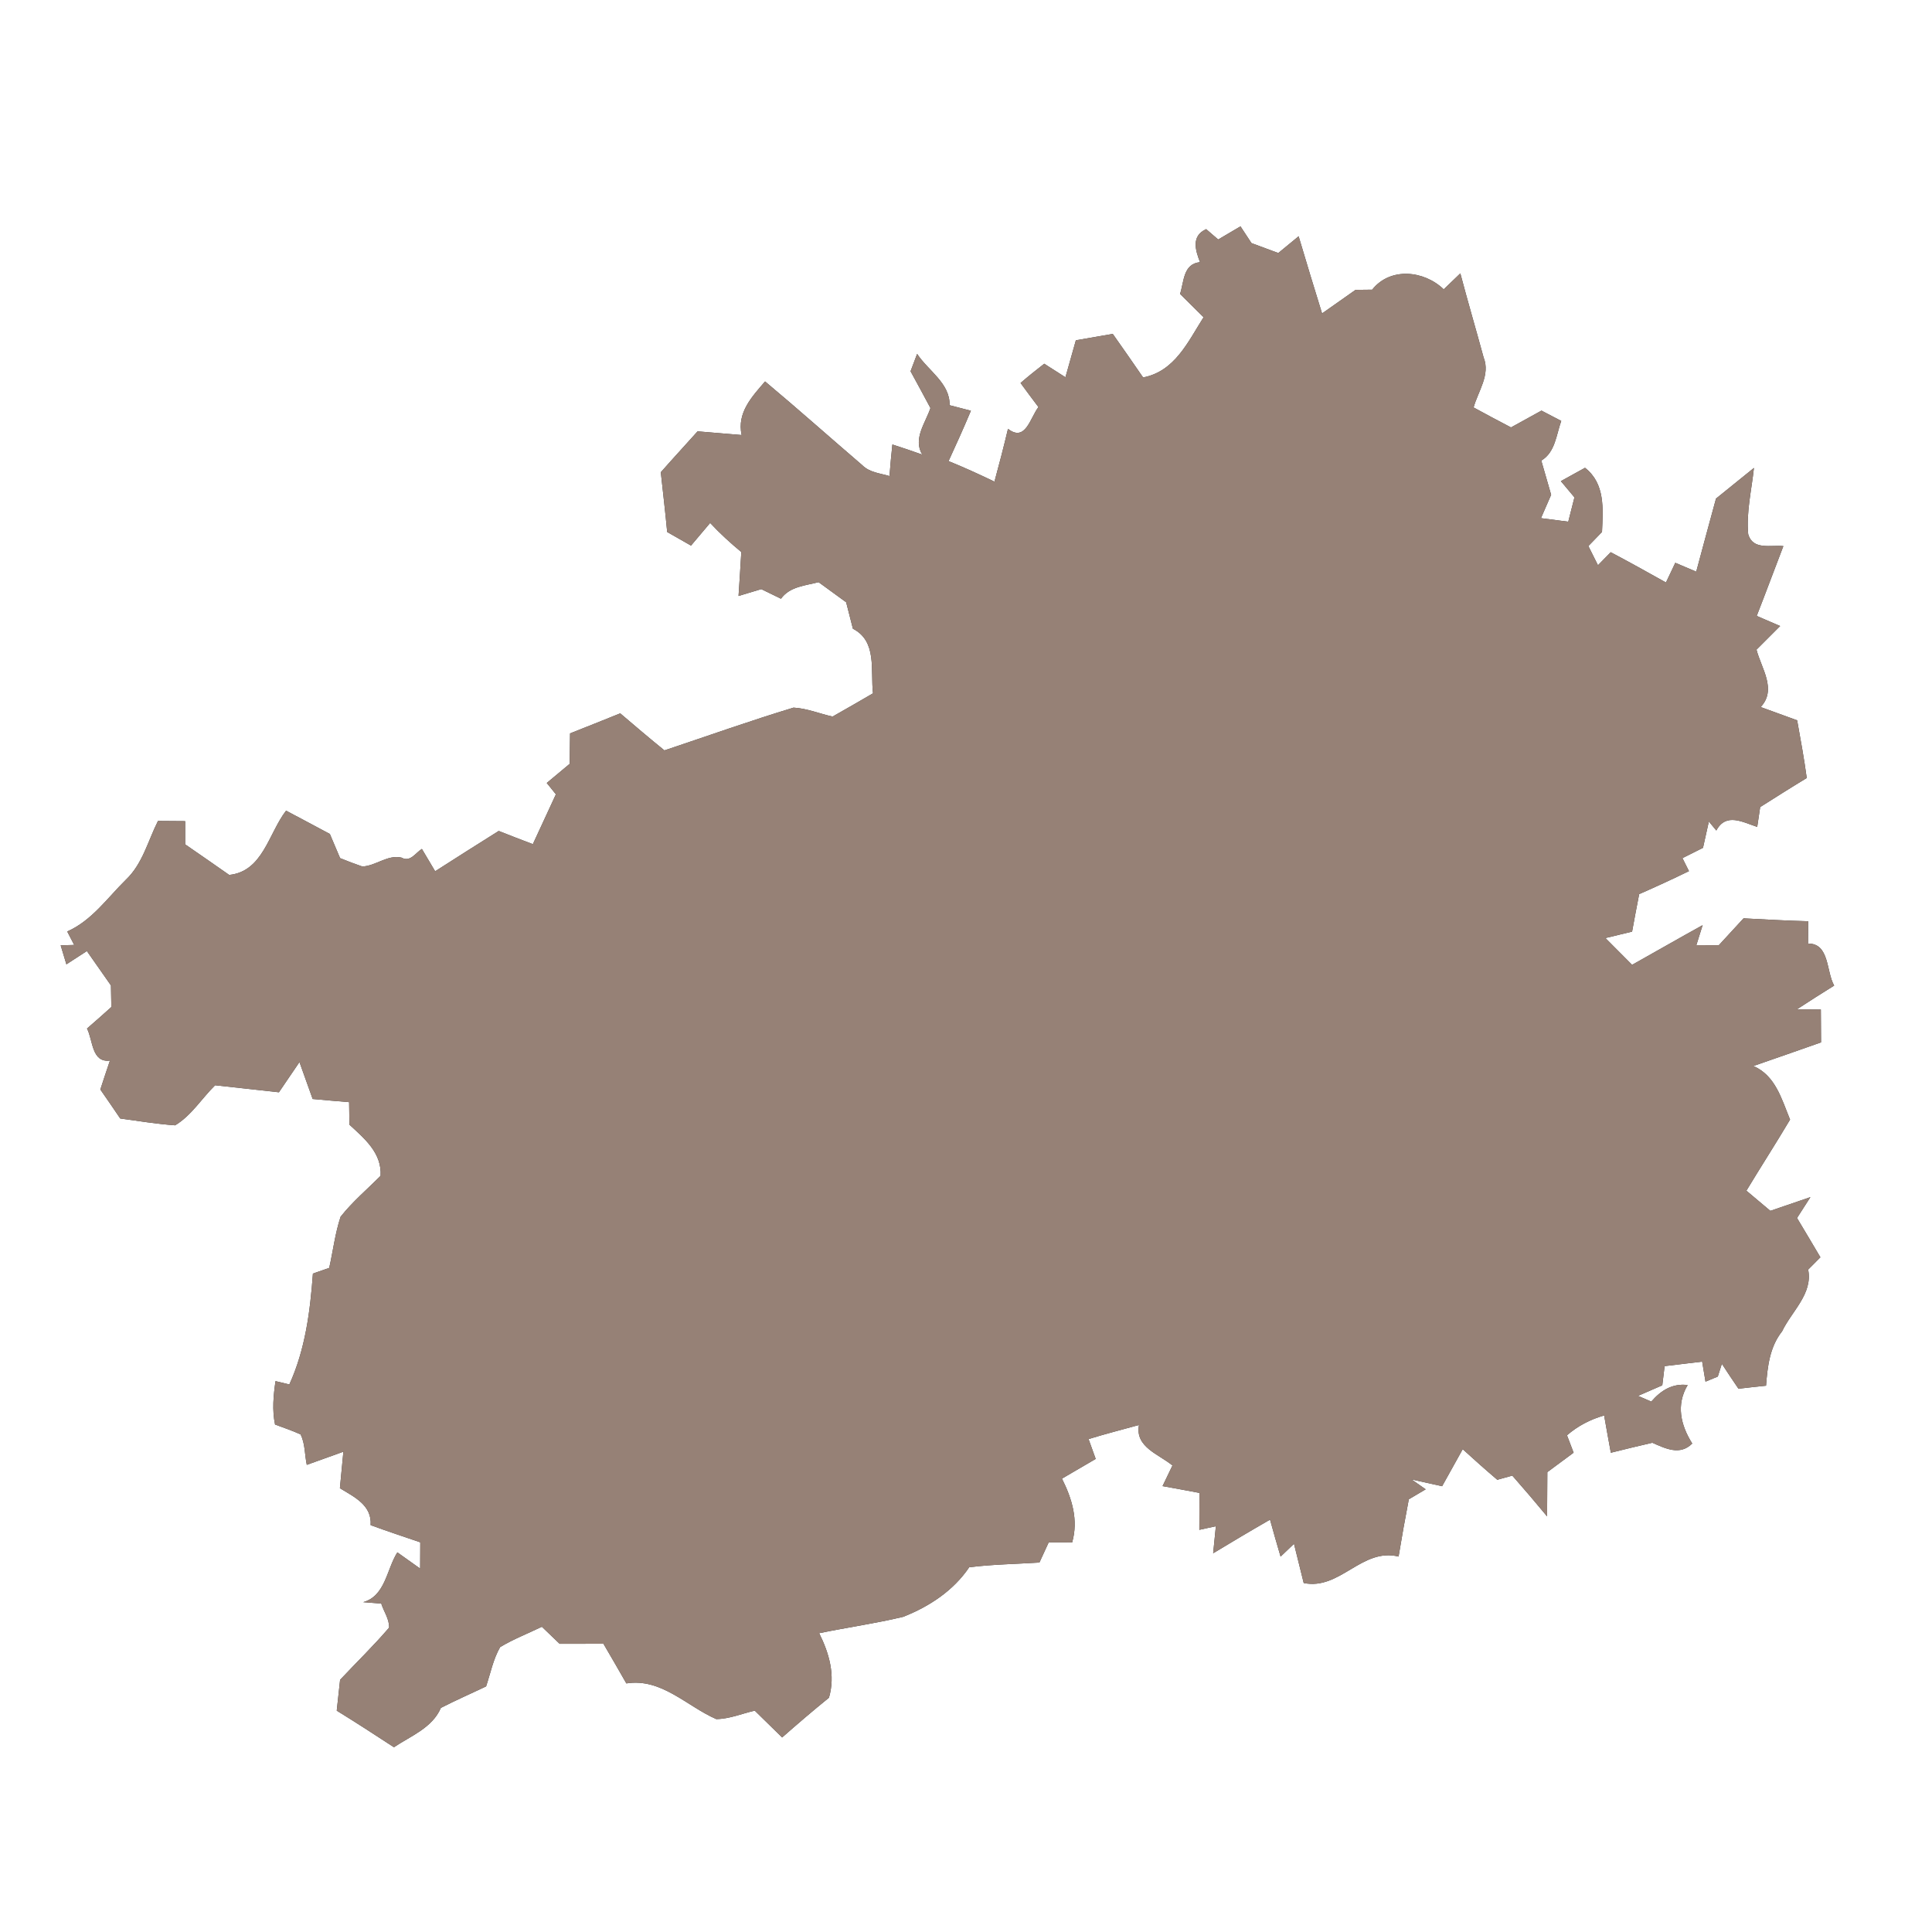 <?xml version="1.0" encoding="UTF-8" ?>
<!DOCTYPE svg PUBLIC "-//W3C//DTD SVG 1.1//EN" "http://www.w3.org/Graphics/SVG/1.1/DTD/svg11.dtd">
<svg width="300pt" height="300pt" viewBox="0 0 300 300" version="1.1" xmlns="http://www.w3.org/2000/svg">
<rect x="0" y="0" width="300" height="300" fill="#333333" stroke="none"/>
<g id="#ffffffff">
<path fill="#ffffff" opacity="1.00" d=" M 0.00 0.00 L 300.00 0.00 L 300.00 300.00 L 0.00 300.00 L 0.00 0.00 M 186.34 40.71 C 183.72 40.96 183.86 43.72 183.24 45.64 C 184.46 46.85 185.67 48.05 186.89 49.26 C 184.47 53.07 182.43 57.67 177.50 58.61 C 175.94 56.35 174.38 54.09 172.79 51.85 C 170.88 52.19 168.97 52.52 167.06 52.84 C 166.51 54.75 165.97 56.66 165.44 58.58 C 164.34 57.88 163.24 57.18 162.15 56.48 C 160.90 57.45 159.66 58.44 158.47 59.47 C 159.38 60.72 160.31 61.97 161.25 63.21 C 159.96 64.87 159.25 68.71 156.52 66.59 C 155.87 69.34 155.16 72.07 154.42 74.79 C 152.07 73.66 149.70 72.57 147.29 71.60 C 148.48 69.01 149.66 66.41 150.76 63.78 C 149.65 63.49 148.55 63.21 147.45 62.92 C 147.55 59.53 144.11 57.54 142.41 54.95 C 142.07 55.85 141.73 56.75 141.39 57.65 C 142.43 59.55 143.46 61.45 144.48 63.36 C 143.70 65.70 141.74 68.12 143.20 70.59 C 141.66 70.04 140.12 69.52 138.57 69.02 C 138.39 70.65 138.25 72.29 138.12 73.92 C 136.66 73.49 135.02 73.37 133.89 72.23 C 128.85 67.91 123.89 63.49 118.80 59.23 C 116.74 61.62 114.41 64.09 115.16 67.55 C 112.88 67.35 110.60 67.17 108.32 66.98 C 106.43 69.10 104.49 71.19 102.61 73.33 C 102.94 76.42 103.31 79.51 103.60 82.61 C 104.83 83.32 106.07 84.02 107.30 84.72 C 108.30 83.55 109.28 82.38 110.27 81.20 C 111.77 82.82 113.41 84.31 115.11 85.72 C 114.97 87.99 114.84 90.27 114.68 92.54 C 115.56 92.28 117.33 91.75 118.21 91.48 C 119.23 91.98 120.25 92.47 121.27 92.97 C 122.64 91.07 125.04 90.94 127.11 90.40 C 128.53 91.44 129.96 92.48 131.39 93.52 C 131.73 94.89 132.08 96.26 132.44 97.63 C 136.25 99.58 135.14 104.12 135.56 107.66 C 133.48 108.88 131.38 110.08 129.28 111.27 C 127.26 110.82 125.29 109.99 123.22 109.88 C 116.48 111.92 109.85 114.29 103.17 116.52 C 100.85 114.64 98.58 112.71 96.31 110.77 C 93.72 111.81 91.12 112.86 88.52 113.88 C 88.50 115.45 88.48 117.03 88.46 118.61 C 87.27 119.59 86.08 120.59 84.90 121.58 C 85.25 122.02 85.96 122.90 86.32 123.34 C 85.14 125.92 83.93 128.49 82.74 131.08 C 80.97 130.41 79.20 129.73 77.44 129.03 C 74.15 131.10 70.85 133.18 67.57 135.29 C 66.87 134.13 66.19 132.97 65.51 131.82 C 64.52 132.42 63.72 133.94 62.34 133.17 C 60.19 132.67 58.35 134.47 56.26 134.55 C 55.10 134.15 53.95 133.72 52.81 133.25 C 52.29 132.00 51.75 130.75 51.22 129.50 C 48.95 128.29 46.69 127.07 44.42 125.88 C 41.70 129.41 40.83 135.32 35.59 135.86 C 33.31 134.27 31.04 132.68 28.75 131.11 C 28.75 129.91 28.75 128.70 28.75 127.51 C 27.34 127.50 25.94 127.49 24.53 127.48 C 22.98 130.56 22.14 134.14 19.57 136.58 C 16.67 139.43 14.26 142.95 10.44 144.64 C 10.71 145.16 11.25 146.21 11.52 146.73 C 11.00 146.74 9.94 146.77 9.42 146.79 C 9.64 147.53 10.09 149.00 10.31 149.74 C 11.37 149.05 12.43 148.36 13.49 147.68 C 14.74 149.45 15.99 151.23 17.23 153.02 C 17.24 153.86 17.28 155.53 17.29 156.37 C 16.04 157.50 14.78 158.61 13.51 159.71 C 14.46 161.54 14.20 165.03 17.07 164.69 C 16.56 166.18 16.07 167.68 15.58 169.18 C 16.62 170.67 17.65 172.17 18.67 173.68 C 21.51 174.07 24.33 174.53 27.19 174.74 C 29.69 173.25 31.33 170.56 33.40 168.52 C 36.70 168.89 40.01 169.23 43.31 169.61 C 44.38 168.05 45.44 166.49 46.50 164.92 C 47.18 166.83 47.87 168.74 48.55 170.65 C 50.43 170.82 52.32 170.99 54.21 171.14 C 54.23 172.30 54.24 173.47 54.26 174.64 C 56.61 176.81 59.30 179.03 59.10 182.58 C 57.01 184.68 54.73 186.60 52.89 188.93 C 52.03 191.51 51.72 194.23 51.12 196.88 C 50.48 197.10 49.22 197.54 48.59 197.76 C 48.16 203.66 47.40 209.55 44.93 214.98 C 44.39 214.85 43.32 214.59 42.78 214.46 C 42.46 216.69 42.24 218.96 42.71 221.20 C 44.04 221.69 45.38 222.15 46.67 222.73 C 47.40 224.18 47.30 225.90 47.64 227.46 C 49.53 226.78 51.42 226.09 53.32 225.42 C 53.14 227.31 52.97 229.20 52.78 231.09 C 55.01 232.45 57.77 233.73 57.55 236.82 C 60.10 237.76 62.69 238.61 65.26 239.49 C 65.26 240.51 65.25 242.55 65.24 243.57 C 64.06 242.73 62.88 241.89 61.70 241.05 C 60.03 243.68 59.85 247.82 56.40 248.78 C 57.10 248.83 58.50 248.95 59.20 249.00 C 59.59 250.24 60.46 251.40 60.42 252.74 C 58.01 255.56 55.34 258.14 52.81 260.84 C 52.64 262.43 52.46 264.03 52.29 265.63 C 55.28 267.47 58.23 269.39 61.17 271.31 C 63.81 269.54 67.12 268.31 68.46 265.20 C 70.77 264.01 73.15 262.98 75.48 261.86 C 76.17 259.81 76.58 257.64 77.66 255.76 C 79.72 254.52 81.98 253.65 84.14 252.60 C 85.06 253.48 85.98 254.36 86.90 255.25 C 89.17 255.25 91.44 255.25 93.70 255.24 C 94.90 257.29 96.09 259.34 97.26 261.40 C 102.71 260.53 106.61 264.93 111.22 266.94 C 113.28 266.92 115.21 266.08 117.20 265.63 C 118.62 267.02 120.04 268.40 121.45 269.79 C 123.84 267.69 126.25 265.62 128.72 263.62 C 129.74 260.13 128.76 256.74 127.20 253.60 C 131.54 252.71 135.93 252.09 140.24 251.06 C 144.27 249.48 148.05 247.00 150.50 243.36 C 154.12 242.91 157.77 242.86 161.40 242.63 C 161.89 241.58 162.37 240.54 162.84 239.50 C 164.05 239.50 165.27 239.50 166.48 239.51 C 167.48 236.04 166.46 232.71 164.90 229.60 C 166.65 228.58 168.40 227.56 170.14 226.54 C 169.86 225.77 169.31 224.23 169.03 223.46 C 171.62 222.66 174.25 221.99 176.86 221.27 C 176.22 224.71 179.94 225.80 182.06 227.56 C 181.55 228.62 181.03 229.69 180.52 230.76 C 182.43 231.10 184.34 231.46 186.25 231.82 C 186.25 233.73 186.24 235.64 186.23 237.55 C 186.87 237.41 188.16 237.13 188.80 236.99 C 188.70 238.04 188.48 240.14 188.38 241.19 C 191.31 239.42 194.25 237.67 197.21 235.97 C 197.74 237.88 198.28 239.80 198.85 241.71 C 199.37 241.22 200.41 240.22 200.93 239.72 C 201.43 241.75 201.94 243.78 202.44 245.81 C 208.09 246.97 211.45 240.29 217.17 241.70 C 217.66 238.73 218.19 235.77 218.76 232.81 C 219.41 232.42 220.72 231.64 221.38 231.26 L 219.19 229.73 C 220.77 230.07 222.35 230.42 223.93 230.78 C 224.99 228.86 226.07 226.95 227.13 225.03 C 228.89 226.64 230.68 228.23 232.50 229.78 C 233.08 229.62 234.25 229.30 234.83 229.13 C 236.66 231.21 238.46 233.32 240.23 235.46 C 240.24 233.16 240.25 230.88 240.27 228.59 C 241.63 227.58 242.98 226.57 244.35 225.57 C 244.09 224.90 243.57 223.55 243.32 222.87 C 244.99 221.42 246.96 220.40 249.09 219.79 C 249.43 221.72 249.77 223.65 250.13 225.58 C 252.27 225.05 254.42 224.52 256.57 224.03 C 258.63 224.93 260.86 226.06 262.77 224.15 C 260.98 221.30 260.22 218.15 262.06 215.07 C 259.69 214.77 257.88 215.93 256.41 217.64 C 255.72 217.34 255.03 217.05 254.35 216.75 C 255.60 216.20 256.86 215.65 258.12 215.11 C 258.21 214.37 258.39 212.87 258.48 212.13 C 260.42 211.89 262.36 211.67 264.31 211.43 C 264.44 212.21 264.70 213.76 264.83 214.54 C 265.46 214.27 266.10 214.01 266.74 213.75 C 266.90 213.26 267.21 212.26 267.37 211.77 C 268.21 213.07 269.07 214.36 269.95 215.64 C 271.37 215.47 272.80 215.32 274.23 215.17 C 274.46 212.19 274.80 209.15 276.72 206.73 C 278.21 203.61 281.52 200.89 280.77 197.14 C 281.24 196.66 282.19 195.71 282.67 195.23 C 281.46 193.19 280.26 191.15 279.04 189.13 C 279.56 188.32 280.60 186.70 281.12 185.89 C 279.04 186.60 276.98 187.30 274.90 188.02 C 273.66 186.98 272.41 185.93 271.18 184.89 C 273.41 181.19 275.76 177.56 277.96 173.85 C 276.65 170.68 275.71 167.02 272.26 165.53 C 275.77 164.33 279.27 163.08 282.77 161.86 C 282.76 160.16 282.75 158.46 282.74 156.76 C 281.81 156.75 279.95 156.74 279.02 156.73 C 280.93 155.48 282.86 154.25 284.81 153.04 C 283.56 150.88 284.11 146.47 280.75 146.52 C 280.75 145.65 280.76 143.92 280.77 143.05 C 277.42 142.97 274.08 142.77 270.74 142.60 C 269.46 143.99 268.18 145.38 266.90 146.77 C 266.03 146.76 264.28 146.76 263.41 146.76 C 263.65 145.98 264.14 144.43 264.38 143.66 C 260.71 145.68 257.09 147.78 253.43 149.82 C 252.05 148.43 250.67 147.04 249.29 145.66 C 250.66 145.32 252.04 144.99 253.43 144.66 C 253.78 142.72 254.15 140.78 254.53 138.84 C 257.13 137.70 259.70 136.51 262.26 135.27 C 262.00 134.77 261.50 133.75 261.25 133.25 C 262.31 132.71 263.38 132.18 264.44 131.65 C 264.74 130.28 265.04 128.92 265.35 127.56 C 265.64 127.91 266.22 128.61 266.51 128.96 C 268.02 126.13 270.62 127.68 272.86 128.40 C 272.97 127.63 273.21 126.09 273.32 125.32 C 275.72 123.81 278.11 122.28 280.55 120.81 C 280.15 117.81 279.59 114.83 279.06 111.85 C 277.17 111.17 275.29 110.47 273.40 109.79 C 275.95 107.04 273.49 103.78 272.75 100.88 C 273.97 99.65 275.19 98.43 276.42 97.21 C 275.20 96.68 273.99 96.16 272.78 95.64 C 274.19 92.04 275.53 88.41 276.92 84.80 C 275.00 84.59 272.19 85.48 271.46 82.96 C 271.14 79.53 271.99 76.08 272.35 72.66 C 270.38 74.24 268.43 75.84 266.46 77.42 C 265.44 81.21 264.39 84.98 263.39 88.77 C 262.58 88.43 260.95 87.74 260.14 87.39 C 259.78 88.16 259.05 89.69 258.69 90.45 C 255.84 88.85 252.99 87.27 250.11 85.75 C 249.62 86.25 248.63 87.26 248.13 87.77 C 247.76 87.02 247.02 85.53 246.64 84.79 C 247.34 84.06 248.05 83.33 248.76 82.60 C 248.91 79.02 249.28 75.11 246.12 72.64 C 244.87 73.33 243.62 74.02 242.37 74.71 C 242.90 75.34 243.95 76.60 244.48 77.23 C 244.15 78.49 243.83 79.75 243.52 81.01 C 242.10 80.82 240.68 80.64 239.28 80.46 C 239.67 79.55 240.47 77.73 240.86 76.83 C 240.36 75.06 239.84 73.29 239.33 71.52 C 241.51 70.22 241.65 67.52 242.43 65.36 C 241.40 64.83 240.38 64.29 239.36 63.76 C 237.78 64.62 236.20 65.49 234.63 66.37 C 232.68 65.35 230.74 64.32 228.82 63.27 C 229.52 60.74 231.46 58.19 230.37 55.49 C 229.19 51.14 227.91 46.81 226.76 42.45 C 225.89 43.28 225.04 44.10 224.18 44.93 C 221.13 41.98 215.87 41.44 213.07 44.98 C 212.42 44.99 211.13 45.01 210.49 45.01 C 208.76 46.24 207.02 47.46 205.29 48.67 C 204.06 44.68 202.83 40.69 201.65 36.69 C 200.59 37.56 199.54 38.42 198.49 39.29 C 197.10 38.78 195.72 38.27 194.33 37.75 C 193.76 36.88 193.19 36.02 192.62 35.15 C 191.46 35.83 190.31 36.51 189.16 37.19 C 188.69 36.79 187.76 35.98 187.29 35.58 C 184.96 36.64 185.60 38.81 186.34 40.71 Z" />
</g>
<g id="#000000ff">
<path fill="#968176" opacity="1.00" d=" M 186.34 40.71 C 185.60 38.81 184.96 36.64 187.29 35.58 C 187.76 35.98 188.69 36.79 189.16 37.19 C 190.31 36.51 191.46 35.83 192.62 35.15 C 193.19 36.02 193.76 36.88 194.33 37.75 C 195.72 38.27 197.10 38.78 198.49 39.29 C 199.54 38.42 200.59 37.56 201.65 36.69 C 202.83 40.69 204.06 44.68 205.29 48.67 C 207.02 47.46 208.76 46.24 210.49 45.01 C 211.13 45.01 212.42 44.99 213.07 44.98 C 215.87 41.44 221.13 41.98 224.18 44.93 C 225.04 44.10 225.89 43.28 226.76 42.45 C 227.91 46.81 229.19 51.14 230.37 55.49 C 231.46 58.19 229.52 60.74 228.82 63.27 C 230.74 64.32 232.68 65.35 234.63 66.37 C 236.20 65.49 237.78 64.62 239.36 63.76 C 240.38 64.29 241.40 64.83 242.43 65.36 C 241.65 67.52 241.51 70.22 239.33 71.52 C 239.84 73.29 240.36 75.06 240.86 76.83 C 240.47 77.73 239.67 79.55 239.28 80.46 C 240.68 80.64 242.10 80.82 243.52 81.01 C 243.83 79.75 244.15 78.49 244.48 77.23 C 243.95 76.60 242.90 75.34 242.37 74.71 C 243.62 74.02 244.87 73.33 246.12 72.64 C 249.28 75.11 248.91 79.02 248.76 82.60 C 248.05 83.33 247.34 84.06 246.64 84.79 C 247.02 85.53 247.76 87.02 248.13 87.77 C 248.63 87.26 249.62 86.25 250.11 85.75 C 252.99 87.27 255.84 88.85 258.69 90.45 C 259.05 89.69 259.78 88.16 260.14 87.39 C 260.95 87.74 262.58 88.43 263.39 88.77 C 264.39 84.98 265.44 81.21 266.46 77.42 C 268.43 75.84 270.38 74.24 272.35 72.66 C 271.99 76.08 271.14 79.53 271.46 82.96 C 272.19 85.48 275.00 84.59 276.92 84.80 C 275.53 88.41 274.19 92.04 272.78 95.64 C 273.99 96.16 275.20 96.68 276.42 97.21 C 275.19 98.43 273.97 99.65 272.75 100.88 C 273.49 103.78 275.95 107.04 273.40 109.79 C 275.29 110.47 277.17 111.17 279.06 111.85 C 279.59 114.83 280.15 117.81 280.55 120.81 C 278.11 122.28 275.72 123.81 273.32 125.32 C 273.21 126.09 272.97 127.63 272.86 128.40 C 270.62 127.68 268.02 126.13 266.51 128.96 C 266.22 128.61 265.64 127.91 265.35 127.56 C 265.04 128.92 264.74 130.28 264.44 131.65 C 263.38 132.18 262.31 132.71 261.25 133.25 C 261.50 133.75 262.00 134.77 262.26 135.27 C 259.70 136.51 257.13 137.70 254.53 138.84 C 254.15 140.78 253.78 142.72 253.43 144.66 C 252.04 144.99 250.66 145.32 249.29 145.66 C 250.67 147.04 252.05 148.43 253.43 149.82 C 257.09 147.78 260.71 145.68 264.38 143.66 C 264.14 144.43 263.65 145.98 263.41 146.76 C 264.28 146.76 266.03 146.76 266.90 146.77 C 268.18 145.38 269.46 143.99 270.74 142.60 C 274.08 142.77 277.42 142.97 280.77 143.05 C 280.76 143.92 280.75 145.65 280.75 146.52 C 284.11 146.47 283.56 150.88 284.81 153.04 C 282.86 154.25 280.93 155.48 279.02 156.73 C 279.95 156.74 281.81 156.75 282.74 156.76 C 282.75 158.46 282.76 160.16 282.77 161.86 C 279.27 163.08 275.77 164.33 272.26 165.53 C 275.71 167.02 276.65 170.68 277.96 173.85 C 275.76 177.56 273.41 181.19 271.18 184.89 C 272.41 185.93 273.66 186.98 274.90 188.02 C 276.98 187.30 279.04 186.60 281.12 185.89 C 280.60 186.70 279.56 188.32 279.04 189.13 C 280.26 191.15 281.46 193.19 282.67 195.23 C 282.19 195.71 281.24 196.66 280.77 197.14 C 281.52 200.89 278.21 203.61 276.72 206.73 C 274.80 209.15 274.46 212.19 274.23 215.17 C 272.80 215.32 271.37 215.47 269.95 215.64 C 269.07 214.36 268.21 213.07 267.37 211.77 C 267.21 212.26 266.90 213.26 266.74 213.75 C 266.10 214.01 265.46 214.27 264.83 214.54 C 264.70 213.76 264.44 212.21 264.31 211.43 C 262.36 211.67 260.42 211.89 258.48 212.13 C 258.39 212.87 258.21 214.37 258.12 215.11 C 256.86 215.65 255.60 216.20 254.35 216.75 C 255.03 217.05 255.72 217.34 256.41 217.64 C 257.88 215.93 259.69 214.77 262.06 215.07 C 260.22 218.15 260.98 221.30 262.77 224.15 C 260.86 226.06 258.63 224.93 256.57 224.03 C 254.42 224.52 252.27 225.05 250.13 225.58 C 249.77 223.65 249.43 221.72 249.09 219.79 C 246.96 220.40 244.99 221.42 243.32 222.87 C 243.57 223.55 244.09 224.90 244.35 225.57 C 242.98 226.57 241.63 227.58 240.27 228.59 C 240.25 230.88 240.24 233.16 240.23 235.46 C 238.46 233.32 236.66 231.21 234.83 229.13 C 234.25 229.30 233.08 229.62 232.50 229.78 C 230.68 228.23 228.89 226.64 227.13 225.03 C 226.07 226.95 224.99 228.86 223.93 230.78 C 222.35 230.42 220.77 230.07 219.19 229.73 L 221.38 231.26 C 220.72 231.64 219.41 232.42 218.76 232.81 C 218.19 235.77 217.66 238.73 217.17 241.70 C 211.45 240.29 208.09 246.97 202.44 245.81 C 201.94 243.78 201.43 241.75 200.93 239.72 C 200.41 240.22 199.37 241.22 198.85 241.71 C 198.28 239.80 197.74 237.88 197.21 235.97 C 194.25 237.67 191.31 239.42 188.38 241.19 C 188.48 240.14 188.70 238.04 188.80 236.99 C 188.16 237.13 186.87 237.41 186.23 237.55 C 186.24 235.64 186.25 233.73 186.25 231.82 C 184.34 231.46 182.43 231.10 180.52 230.76 C 181.03 229.69 181.55 228.62 182.06 227.56 C 179.94 225.80 176.22 224.71 176.86 221.27 C 174.25 221.99 171.62 222.66 169.03 223.46 C 169.31 224.23 169.86 225.77 170.14 226.54 C 168.40 227.56 166.65 228.58 164.90 229.60 C 166.46 232.71 167.48 236.04 166.48 239.51 C 165.27 239.50 164.05 239.50 162.84 239.50 C 162.37 240.54 161.89 241.58 161.40 242.63 C 157.77 242.86 154.12 242.91 150.50 243.36 C 148.05 247.00 144.27 249.48 140.24 251.06 C 135.93 252.09 131.54 252.71 127.20 253.60 C 128.76 256.74 129.74 260.13 128.72 263.62 C 126.25 265.62 123.84 267.69 121.45 269.79 C 120.04 268.40 118.62 267.02 117.20 265.63 C 115.21 266.08 113.28 266.92 111.22 266.94 C 106.61 264.93 102.71 260.53 97.26 261.40 C 96.09 259.34 94.90 257.29 93.70 255.24 C 91.44 255.25 89.17 255.25 86.90 255.25 C 85.98 254.36 85.06 253.48 84.14 252.60 C 81.98 253.65 79.72 254.52 77.66 255.76 C 76.58 257.64 76.17 259.81 75.48 261.86 C 73.15 262.98 70.77 264.01 68.46 265.20 C 67.12 268.31 63.81 269.54 61.17 271.31 C 58.23 269.39 55.28 267.47 52.29 265.63 C 52.46 264.03 52.64 262.43 52.81 260.84 C 55.34 258.14 58.01 255.56 60.42 252.74 C 60.46 251.40 59.59 250.24 59.20 249.00 C 58.50 248.95 57.10 248.83 56.40 248.78 C 59.85 247.82 60.03 243.68 61.70 241.05 C 62.88 241.89 64.06 242.73 65.24 243.57 C 65.25 242.55 65.26 240.51 65.26 239.49 C 62.69 238.61 60.10 237.76 57.55 236.82 C 57.77 233.73 55.01 232.45 52.78 231.09 C 52.97 229.20 53.14 227.31 53.32 225.42 C 51.42 226.09 49.53 226.78 47.64 227.46 C 47.30 225.90 47.40 224.18 46.67 222.73 C 45.38 222.15 44.04 221.69 42.71 221.20 C 42.24 218.96 42.46 216.69 42.78 214.46 C 43.32 214.59 44.39 214.85 44.93 214.98 C 47.40 209.55 48.16 203.66 48.59 197.76 C 49.22 197.54 50.48 197.10 51.12 196.88 C 51.72 194.23 52.03 191.51 52.89 188.93 C 54.73 186.60 57.01 184.68 59.10 182.58 C 59.30 179.03 56.61 176.81 54.26 174.64 C 54.24 173.47 54.23 172.30 54.21 171.14 C 52.32 170.99 50.43 170.82 48.55 170.65 C 47.87 168.74 47.18 166.83 46.50 164.92 C 45.44 166.49 44.38 168.05 43.31 169.61 C 40.01 169.23 36.70 168.89 33.40 168.52 C 31.33 170.56 29.69 173.25 27.19 174.74 C 24.33 174.53 21.51 174.07 18.67 173.68 C 17.65 172.17 16.62 170.67 15.58 169.18 C 16.07 167.68 16.56 166.18 17.07 164.69 C 14.20 165.03 14.46 161.54 13.51 159.71 C 14.78 158.61 16.04 157.50 17.29 156.37 C 17.28 155.53 17.24 153.86 17.23 153.02 C 15.99 151.23 14.74 149.45 13.49 147.68 C 12.43 148.36 11.37 149.05 10.31 149.74 C 10.09 149.00 9.64 147.53 9.42 146.79 C 9.94 146.77 11.00 146.74 11.52 146.73 C 11.25 146.21 10.71 145.16 10.44 144.64 C 14.26 142.95 16.67 139.43 19.57 136.58 C 22.14 134.14 22.98 130.56 24.53 127.48 C 25.94 127.49 27.34 127.50 28.75 127.51 C 28.75 128.70 28.75 129.91 28.75 131.11 C 31.04 132.68 33.31 134.27 35.59 135.86 C 40.83 135.32 41.70 129.41 44.42 125.88 C 46.69 127.07 48.95 128.29 51.22 129.50 C 51.75 130.75 52.29 132.00 52.81 133.25 C 53.95 133.72 55.10 134.15 56.26 134.55 C 58.35 134.47 60.19 132.67 62.34 133.17 C 63.72 133.94 64.52 132.42 65.51 131.82 C 66.19 132.97 66.87 134.13 67.57 135.29 C 70.85 133.18 74.15 131.10 77.44 129.03 C 79.20 129.73 80.97 130.41 82.74 131.08 C 83.93 128.49 85.14 125.92 86.32 123.34 C 85.96 122.90 85.25 122.02 84.90 121.58 C 86.08 120.59 87.27 119.59 88.46 118.61 C 88.48 117.03 88.50 115.45 88.52 113.88 C 91.12 112.86 93.72 111.81 96.31 110.77 C 98.58 112.71 100.85 114.64 103.17 116.52 C 109.85 114.29 116.48 111.92 123.22 109.88 C 125.29 109.99 127.26 110.82 129.28 111.27 C 131.38 110.08 133.48 108.88 135.56 107.66 C 135.14 104.12 136.25 99.58 132.44 97.63 C 132.08 96.26 131.73 94.89 131.39 93.52 C 129.96 92.48 128.53 91.44 127.11 90.40 C 125.04 90.94 122.64 91.07 121.27 92.97 C 120.25 92.47 119.23 91.98 118.21 91.48 C 117.33 91.75 115.56 92.28 114.68 92.54 C 114.84 90.27 114.97 87.99 115.11 85.72 C 113.41 84.31 111.77 82.82 110.27 81.20 C 109.28 82.38 108.30 83.55 107.30 84.72 C 106.07 84.02 104.83 83.32 103.60 82.61 C 103.31 79.51 102.94 76.42 102.61 73.33 C 104.49 71.19 106.43 69.10 108.32 66.98 C 110.60 67.17 112.88 67.35 115.16 67.55 C 114.41 64.09 116.74 61.62 118.80 59.23 C 123.89 63.49 128.85 67.91 133.89 72.23 C 135.02 73.37 136.66 73.49 138.12 73.92 C 138.25 72.29 138.39 70.65 138.57 69.02 C 140.12 69.52 141.66 70.04 143.20 70.59 C 141.74 68.12 143.70 65.70 144.48 63.36 C 143.46 61.45 142.43 59.55 141.39 57.65 C 141.73 56.75 142.07 55.85 142.41 54.95 C 144.11 57.54 147.55 59.53 147.45 62.92 C 148.55 63.21 149.65 63.49 150.76 63.78 C 149.66 66.41 148.48 69.01 147.29 71.60 C 149.70 72.57 152.07 73.66 154.42 74.79 C 155.16 72.07 155.87 69.34 156.52 66.59 C 159.25 68.71 159.96 64.87 161.25 63.21 C 160.31 61.97 159.38 60.72 158.47 59.47 C 159.66 58.44 160.90 57.45 162.15 56.48 C 163.24 57.18 164.34 57.88 165.44 58.58 C 165.97 56.66 166.51 54.75 167.06 52.84 C 168.97 52.52 170.88 52.19 172.79 51.85 C 174.38 54.09 175.94 56.35 177.50 58.61 C 182.43 57.67 184.47 53.07 186.89 49.26 C 185.67 48.05 184.46 46.85 183.24 45.64 C 183.86 43.72 183.72 40.96 186.34 40.71 Z" />
</g>
</svg>
